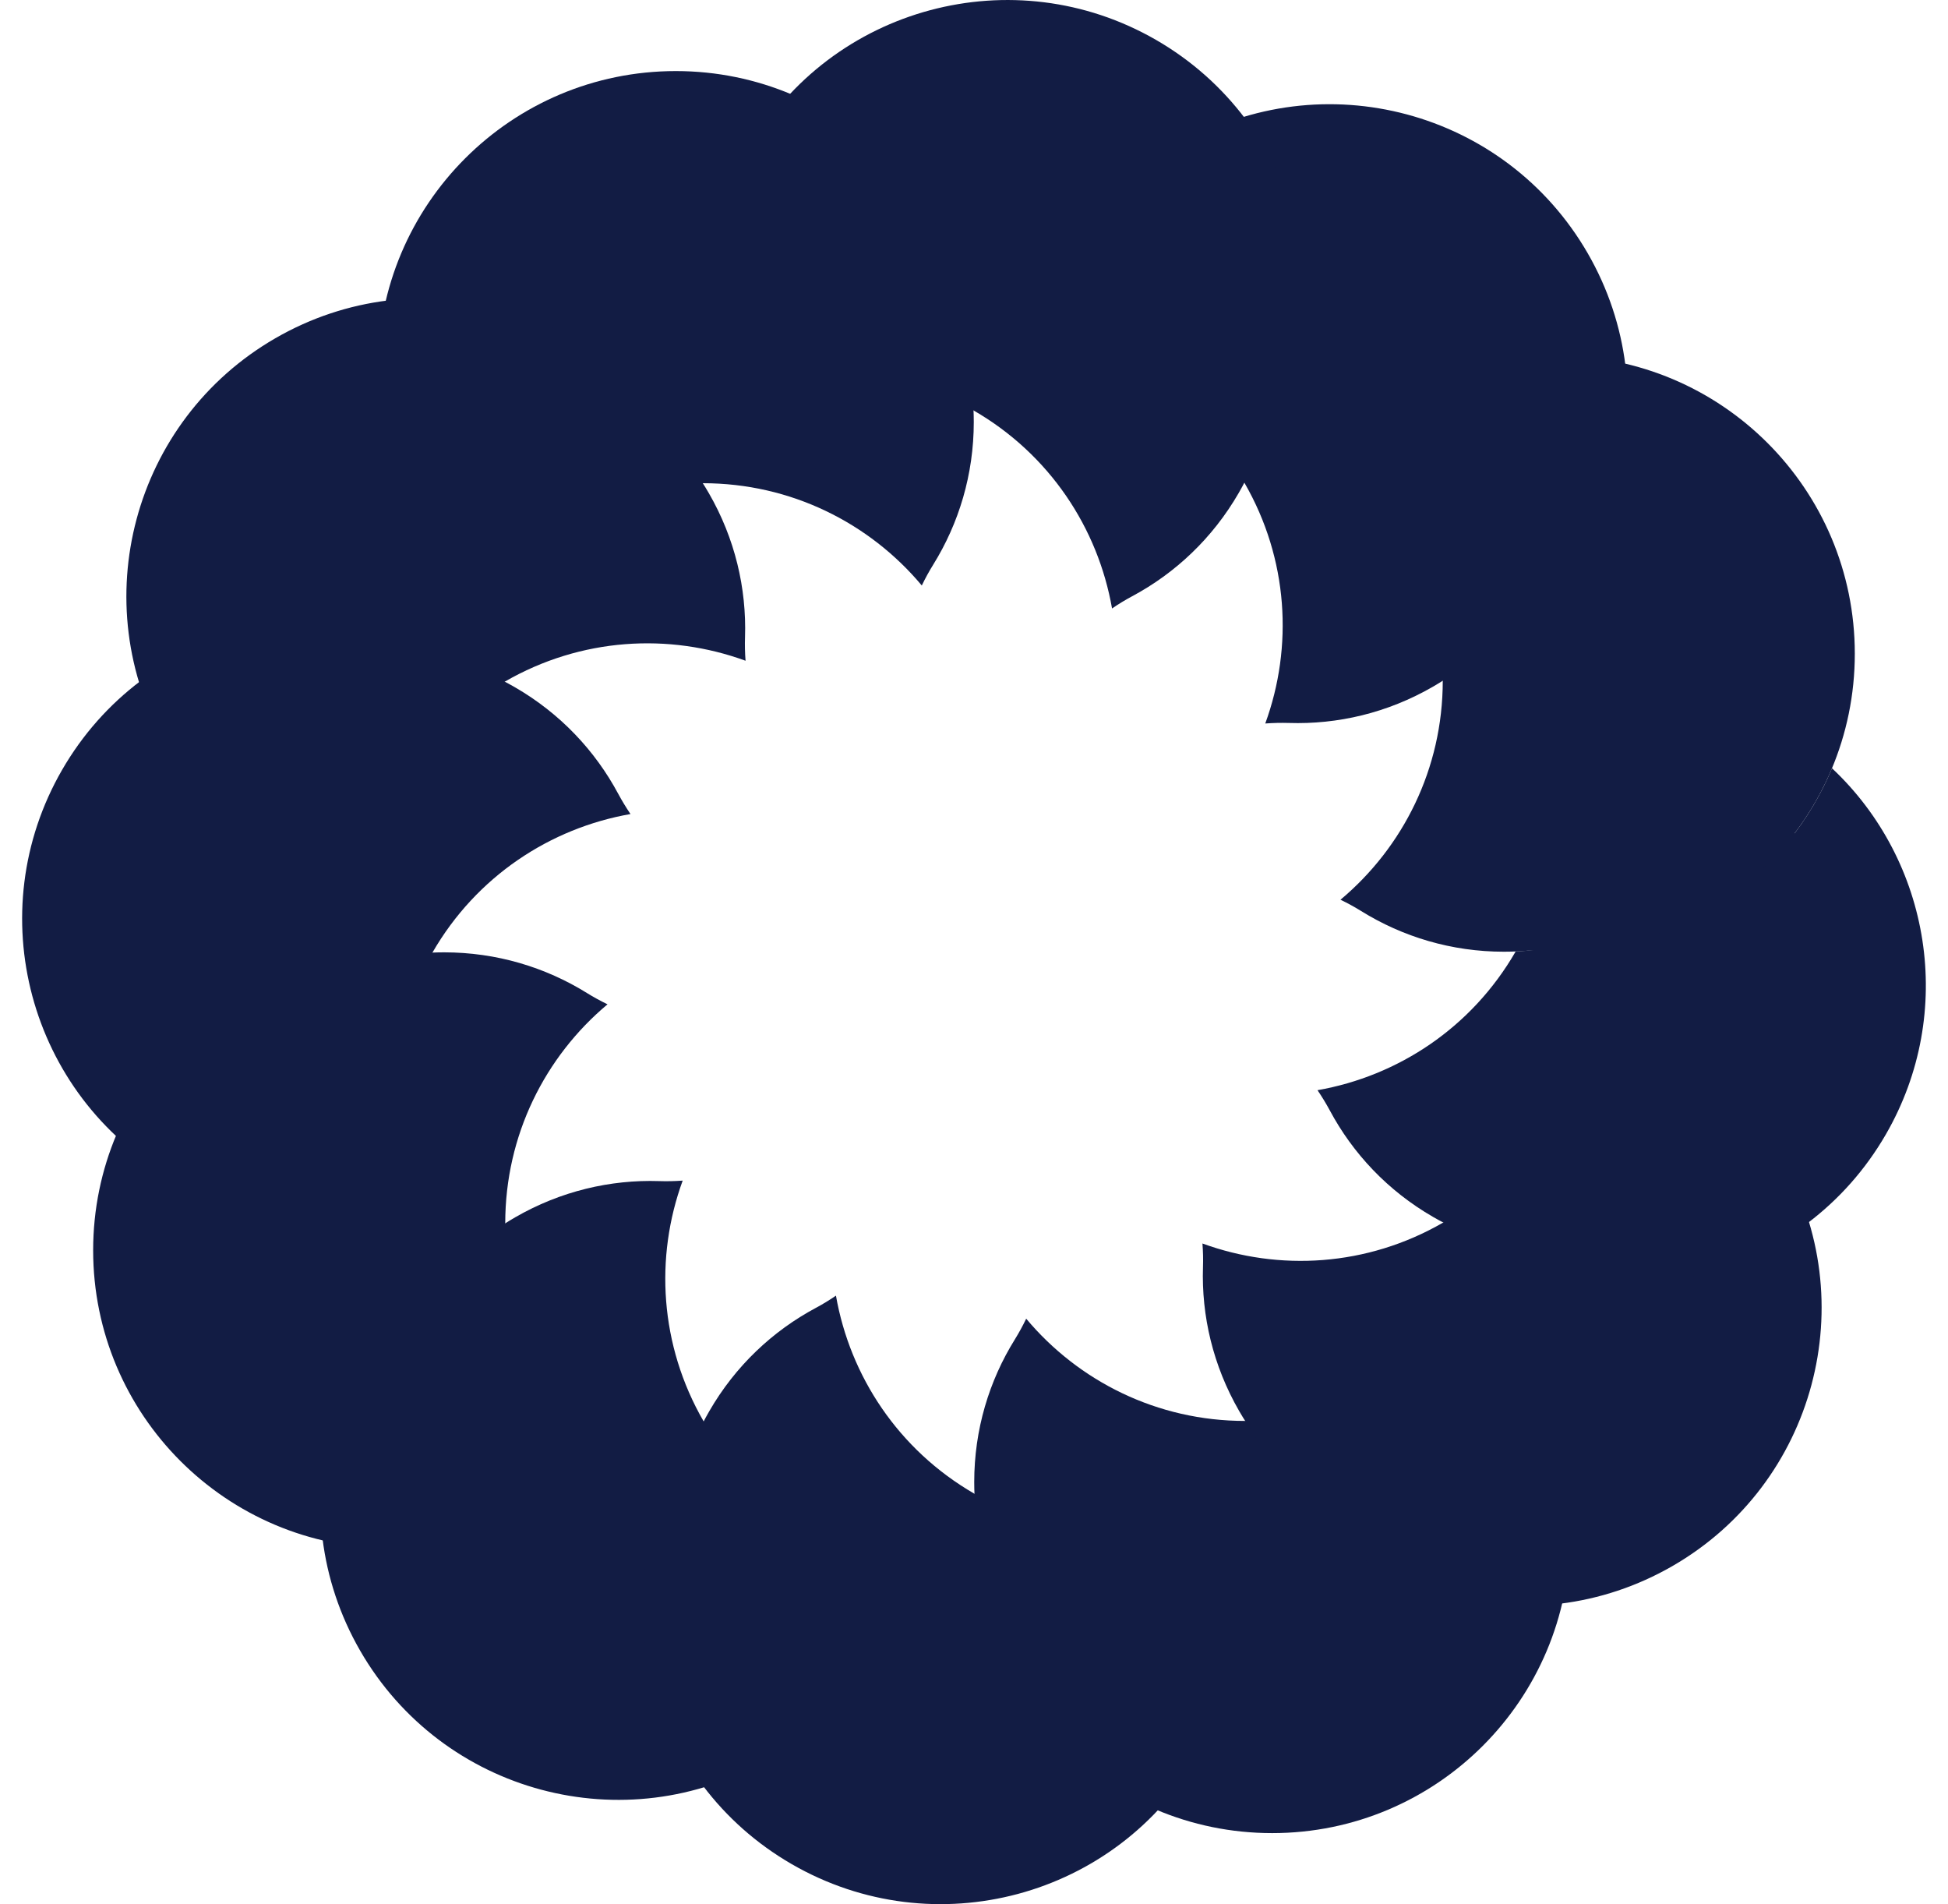 <svg width="44" height="43" viewBox="0 0 44 43" fill="none" xmlns="http://www.w3.org/2000/svg">
<path d="M30.278 20.318C31.69 19.136 32.588 17.36 32.588 15.375C32.588 13.389 31.69 11.614 30.278 10.432C30.44 10.353 30.596 10.268 30.744 10.176C31.681 9.594 32.786 9.258 33.97 9.258C37.348 9.258 40.087 11.996 40.087 15.375C40.087 18.753 37.348 21.492 33.97 21.492C32.786 21.492 31.681 21.155 30.744 20.573C30.596 20.481 30.44 20.396 30.278 20.318Z" fill="#121C44"/>
<path d="M28.579 16.338C29.211 14.608 29.101 12.622 28.108 10.902C27.115 9.183 25.45 8.094 23.636 7.776C23.737 7.628 23.829 7.476 23.912 7.322C24.432 6.35 25.221 5.506 26.246 4.914C29.172 3.225 32.913 4.228 34.602 7.153C36.291 10.079 35.289 13.82 32.363 15.509C31.338 16.101 30.212 16.362 29.11 16.326C28.936 16.321 28.759 16.325 28.579 16.338Z" fill="#121C44"/>
<path d="M25.118 13.741C24.8 11.927 23.711 10.262 21.991 9.269C20.272 8.276 18.285 8.166 16.556 8.798C16.569 8.618 16.573 8.441 16.567 8.266C16.531 7.164 16.793 6.039 17.385 5.014C19.074 2.088 22.815 1.086 25.741 2.775C28.667 4.464 29.669 8.205 27.98 11.131C27.388 12.156 26.544 12.945 25.572 13.465C25.418 13.547 25.267 13.639 25.118 13.741Z" fill="#121C44"/>
<path d="M20.821 13.222C19.639 11.81 17.863 10.912 15.877 10.912C13.892 10.912 12.117 11.81 10.934 13.222C10.856 13.06 10.771 12.904 10.679 12.756C10.097 11.82 9.76 10.715 9.76 9.531C9.76 6.153 12.499 3.414 15.877 3.414C19.256 3.414 21.995 6.153 21.995 9.531C21.995 10.715 21.658 11.82 21.076 12.756C20.984 12.904 20.899 13.06 20.821 13.222Z" fill="#121C44"/>
<path d="M16.84 14.921C15.11 14.289 13.123 14.4 11.404 15.392C9.685 16.385 8.596 18.05 8.278 19.864C8.129 19.763 7.978 19.671 7.824 19.588C6.851 19.068 6.007 18.279 5.415 17.254C3.726 14.329 4.729 10.588 7.655 8.898C10.58 7.209 14.322 8.212 16.011 11.137C16.603 12.162 16.864 13.288 16.828 14.39C16.822 14.564 16.826 14.742 16.84 14.921Z" fill="#121C44"/>
<path d="M14.241 18.383C12.427 18.701 10.762 19.789 9.769 21.509C8.777 23.228 8.666 25.215 9.298 26.944C9.119 26.931 8.941 26.927 8.767 26.933C7.665 26.969 6.539 26.707 5.514 26.115C2.588 24.426 1.586 20.685 3.275 17.759C4.964 14.834 8.706 13.831 11.631 15.52C12.656 16.112 13.445 16.956 13.965 17.928C14.048 18.082 14.14 18.234 14.241 18.383Z" fill="#121C44"/>
<path d="M13.722 22.68C12.31 23.862 11.412 25.637 11.412 27.623C11.412 29.608 12.31 31.384 13.722 32.566C13.56 32.644 13.404 32.729 13.256 32.821C12.319 33.403 11.214 33.74 10.03 33.74C6.652 33.74 3.913 31.001 3.913 27.623C3.913 24.244 6.652 21.506 10.03 21.506C11.214 21.506 12.319 21.842 13.256 22.424C13.404 22.516 13.56 22.601 13.722 22.68Z" fill="#121C44"/>
<path d="M15.42 26.661C14.788 28.39 14.899 30.377 15.892 32.096C16.884 33.816 18.549 34.904 20.363 35.222C20.262 35.371 20.17 35.523 20.088 35.676C19.568 36.649 18.779 37.493 17.753 38.084C14.828 39.774 11.086 38.771 9.397 35.846C7.708 32.92 8.71 29.179 11.636 27.49C12.662 26.898 13.787 26.636 14.889 26.672C15.063 26.678 15.241 26.674 15.42 26.661Z" fill="#121C44"/>
<path d="M18.882 29.259C19.2 31.073 20.289 32.738 22.008 33.731C23.727 34.724 25.714 34.834 27.444 34.202C27.431 34.382 27.426 34.559 27.432 34.734C27.468 35.836 27.207 36.961 26.615 37.986C24.926 40.912 21.184 41.914 18.259 40.225C15.333 38.536 14.33 34.795 16.02 31.869C16.611 30.844 17.455 30.055 18.428 29.535C18.582 29.453 18.733 29.36 18.882 29.259Z" fill="#121C44"/>
<path d="M23.179 29.779C24.361 31.191 26.137 32.088 28.122 32.088C30.108 32.088 31.883 31.191 33.066 29.779C33.144 29.941 33.229 30.096 33.321 30.245C33.903 31.181 34.239 32.286 34.239 33.47C34.239 36.848 31.501 39.587 28.122 39.587C24.744 39.587 22.005 36.848 22.005 33.47C22.005 32.286 22.341 31.181 22.924 30.245C23.016 30.096 23.101 29.941 23.179 29.779Z" fill="#121C44"/>
<path d="M27.16 28.081C28.89 28.712 30.877 28.602 32.596 27.609C34.316 26.616 35.404 24.951 35.722 23.138C35.871 23.238 36.023 23.331 36.176 23.413C37.149 23.933 37.993 24.722 38.585 25.747C40.274 28.673 39.271 32.414 36.346 34.103C33.42 35.792 29.679 34.79 27.989 31.864C27.398 30.839 27.136 29.714 27.172 28.612C27.178 28.437 27.174 28.26 27.16 28.081Z" fill="#121C44"/>
<path d="M34.234 21.486C34.233 21.488 34.232 21.491 34.231 21.493C33.238 23.212 31.573 24.301 29.759 24.619C29.86 24.768 29.952 24.919 30.035 25.073C30.555 26.045 31.343 26.889 32.369 27.481C35.294 29.17 39.036 28.168 40.725 25.242C42.173 22.734 41.643 19.626 39.618 17.726C38.729 19.86 36.665 21.383 34.234 21.486Z" fill="#121C44"/>
<path d="M31.106 20.2C32.659 18.899 33.647 16.946 33.647 14.762C33.647 12.579 32.659 10.625 31.106 9.325C31.284 9.239 31.456 9.145 31.619 9.044C32.649 8.403 33.864 8.034 35.166 8.034C38.883 8.034 41.895 11.046 41.895 14.762C41.895 18.478 38.883 21.491 35.166 21.491C33.864 21.491 32.649 21.121 31.619 20.481C31.456 20.379 31.284 20.286 31.106 20.2Z" fill="#121C44"/>
<path d="M29.237 15.822C29.932 13.919 29.811 11.734 28.719 9.843C27.627 7.952 25.795 6.754 23.8 6.404C23.911 6.24 24.012 6.074 24.103 5.904C24.675 4.835 25.543 3.907 26.67 3.256C29.889 1.398 34.004 2.5 35.862 5.719C37.72 8.937 36.618 13.052 33.399 14.91C32.272 15.561 31.034 15.849 29.822 15.809C29.63 15.803 29.434 15.807 29.237 15.822Z" fill="#121C44"/>
<path d="M25.429 12.965C25.08 10.97 23.882 9.138 21.991 8.046C20.099 6.954 17.914 6.833 16.011 7.527C16.026 7.33 16.03 7.135 16.024 6.943C15.985 5.731 16.272 4.493 16.923 3.365C18.781 0.147 22.897 -0.955 26.115 0.903C29.333 2.761 30.436 6.876 28.578 10.094C27.927 11.222 26.999 12.09 25.929 12.662C25.76 12.752 25.593 12.854 25.429 12.965Z" fill="#121C44"/>
<path d="M20.703 12.394C19.402 10.841 17.449 9.854 15.265 9.854C13.081 9.854 11.128 10.841 9.828 12.394C9.742 12.216 9.648 12.045 9.547 11.882C8.906 10.852 8.536 9.636 8.536 8.334C8.536 4.618 11.549 1.605 15.265 1.605C18.982 1.605 21.994 4.618 21.994 8.334C21.994 9.636 21.624 10.852 20.984 11.882C20.882 12.045 20.789 12.216 20.703 12.394Z" fill="#121C44"/>
<path d="M16.324 14.263C14.421 13.568 12.236 13.69 10.344 14.781C8.453 15.873 7.255 17.705 6.906 19.7C6.742 19.589 6.575 19.488 6.406 19.397C5.336 18.825 4.408 17.957 3.757 16.83C1.899 13.611 3.002 9.496 6.22 7.638C9.438 5.78 13.554 6.883 15.412 10.101C16.063 11.229 16.351 12.466 16.311 13.679C16.305 13.871 16.309 14.066 16.324 14.263Z" fill="#121C44"/>
<path d="M13.465 18.071C11.47 18.421 9.638 19.618 8.546 21.51C7.454 23.401 7.333 25.586 8.028 27.488C7.83 27.474 7.635 27.47 7.443 27.476C6.231 27.515 4.993 27.228 3.866 26.577C0.647 24.719 -0.456 20.604 1.403 17.385C3.261 14.167 7.376 13.064 10.595 14.922C11.722 15.573 12.59 16.502 13.162 17.571C13.252 17.741 13.354 17.907 13.465 18.071Z" fill="#121C44"/>
<path d="M12.894 22.798C11.341 24.098 10.353 26.051 10.353 28.235C10.353 30.419 11.341 32.372 12.894 33.672C12.716 33.758 12.544 33.852 12.381 33.953C11.351 34.594 10.136 34.964 8.833 34.964C5.117 34.964 2.104 31.951 2.104 28.235C2.104 24.519 5.117 21.506 8.833 21.506C10.136 21.506 11.351 21.876 12.381 22.517C12.544 22.618 12.716 22.712 12.894 22.798Z" fill="#121C44"/>
<path d="M14.762 27.177C14.067 29.079 14.189 31.265 15.281 33.156C16.373 35.047 18.204 36.245 20.199 36.594C20.088 36.758 19.987 36.925 19.896 37.094C19.325 38.164 18.456 39.092 17.329 39.743C14.11 41.601 9.995 40.498 8.137 37.28C6.279 34.062 7.382 29.947 10.6 28.089C11.728 27.438 12.966 27.15 14.178 27.19C14.37 27.196 14.565 27.191 14.762 27.177Z" fill="#121C44"/>
<path d="M18.57 30.035C18.92 32.03 20.117 33.862 22.009 34.954C23.9 36.046 26.085 36.167 27.988 35.473C27.974 35.67 27.969 35.865 27.975 36.057C28.015 37.269 27.727 38.507 27.076 39.635C25.218 42.853 21.103 43.956 17.884 42.097C14.666 40.239 13.563 36.124 15.422 32.906C16.073 31.778 17.001 30.91 18.07 30.338C18.24 30.248 18.406 30.146 18.57 30.035Z" fill="#121C44"/>
<path d="M23.297 30.607C24.597 32.16 26.551 33.147 28.735 33.147C30.919 33.147 32.872 32.16 34.172 30.607C34.258 30.785 34.352 30.956 34.453 31.119C35.094 32.149 35.463 33.365 35.463 34.667C35.463 38.383 32.451 41.396 28.735 41.396C25.018 41.396 22.006 38.383 22.006 34.667C22.006 33.365 22.375 32.149 23.016 31.119C23.117 30.956 23.211 30.785 23.297 30.607Z" fill="#121C44"/>
<path d="M27.677 28.739C29.579 29.433 31.764 29.312 33.656 28.22C35.547 27.128 36.745 25.296 37.094 23.301C37.258 23.412 37.425 23.514 37.594 23.605C38.664 24.176 39.592 25.044 40.243 26.172C42.101 29.39 40.998 33.505 37.78 35.363C34.562 37.221 30.447 36.119 28.588 32.901C27.937 31.773 27.65 30.535 27.689 29.323C27.696 29.131 27.691 28.936 27.677 28.739Z" fill="#121C44"/>
<path d="M35.458 21.485C35.456 21.487 35.455 21.49 35.454 21.492C34.362 23.383 32.53 24.581 30.535 24.931C30.646 25.094 30.747 25.261 30.838 25.43C31.41 26.5 32.278 27.428 33.406 28.079C36.624 29.937 40.739 28.834 42.597 25.616C44.19 22.857 43.607 19.439 41.38 17.349C40.402 19.696 38.132 21.371 35.458 21.485Z" fill="#121C44"/>
</svg>
